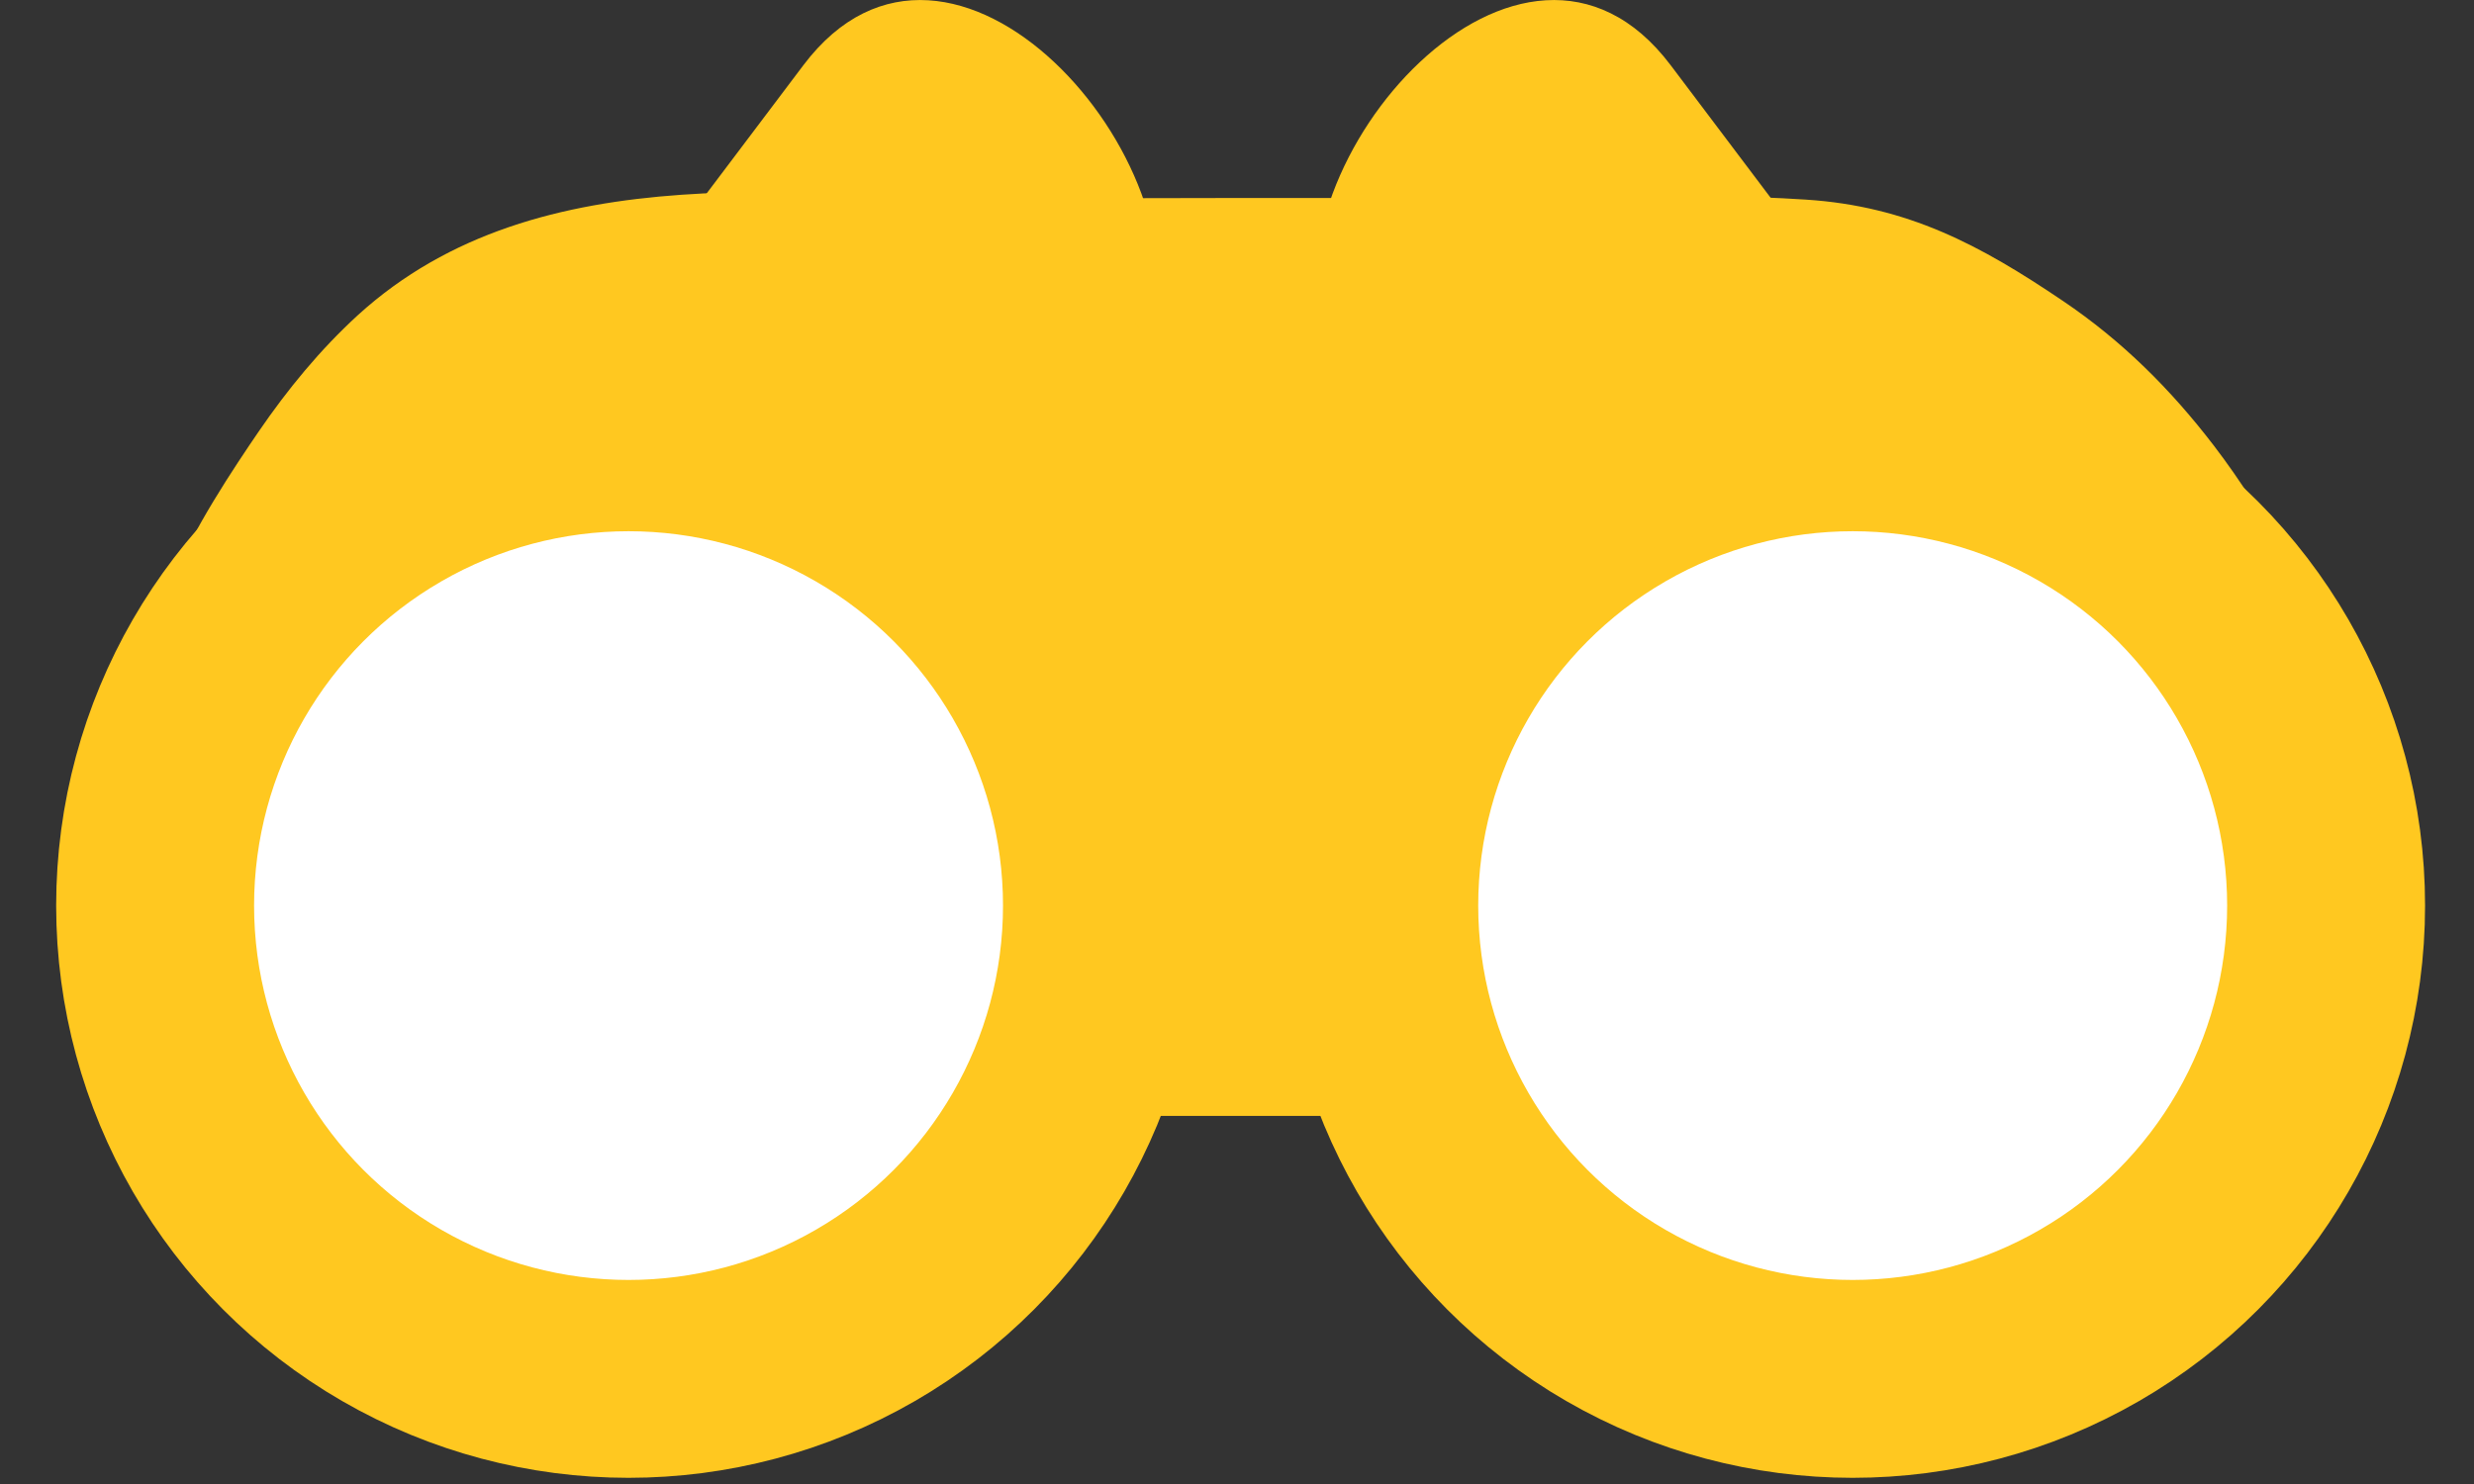 <?xml version="1.0" encoding="iso-8859-1"?>
<!-- Generator: Adobe Illustrator 16.0.0, SVG Export Plug-In . SVG Version: 6.00 Build 0)  -->
<!DOCTYPE svg PUBLIC "-//W3C//DTD SVG 1.1//EN" "http://www.w3.org/Graphics/SVG/1.1/DTD/svg11.dtd">
<svg version="1.1" id="Layer_1" xmlns="http://www.w3.org/2000/svg" xmlns:xlink="http://www.w3.org/1999/xlink" x="0px" y="0px"
   width="50px" height="30px" viewBox="0 0 50 30" style="enable-background:new 0 0 50 30;" xml:space="preserve">
<rect x="0" y="0" width="50" height="30" fill="#333333" stroke="none"/>
<path style="fill:#FFC820;" d="M46.005,14.85c0,4.258-3.539,7.709-7.909,7.709H11.434c-4.371,0-7.911-3.451-7.911-7.709
  c0,0-0.001-3.139,0-3.139c0.283-0.881,1.255-2.33,1.707-2.99c0.582-0.85,1.238-1.65,2-2.348c3.685-3.357,9.169-2.35,13.741-2.363
  c2.665-0.008,5.329-0.01,7.995-0.006c2.499,0.003,5.034-0.13,7.528,0.031c2.064,0.133,3.525,0.917,5.202,2.051
  c1.196,0.808,2.172,1.781,3.05,2.927c0.271,0.355,0.527,0.723,0.767,1.1c0.16,0.248,0.756,0.953,0.736,1.242L46.005,14.85z"/>
<circle style="fill:#FFFFFF;stroke:#FFC820;stroke-width:4;stroke-miterlimit:10;" cx="12.703" cy="18.307" r="9.568"/>
<circle style="fill:#FFFFFF;stroke:#FFC820;stroke-width:4;stroke-miterlimit:10;" cx="37.443" cy="18.307" r="9.568"/>
<path style="fill:#FFC820;" d="M14.677,10.203c-1.81-1.365-3.71-2.527-1.286-5.112c0,0,2.842-3.768,2.845-3.772
  c2.995-3.972,8.182,1.965,7.012,5.502C23.152,6.77,22.7,6.381,22.79,6.262l-2.844,3.771C18.846,11.49,16.487,11.566,14.677,10.203z"
  />
<path style="fill:#FFC820;" d="M35.323,10.203c1.81-1.365,3.712-2.527,1.286-5.112c0,0-2.84-3.768-2.844-3.772
  c-2.996-3.972-8.181,1.965-7.012,5.502c0.096-0.051,0.548-0.439,0.457-0.559l2.846,3.771C31.154,11.49,33.516,11.566,35.323,10.203z
  "/>
</svg>